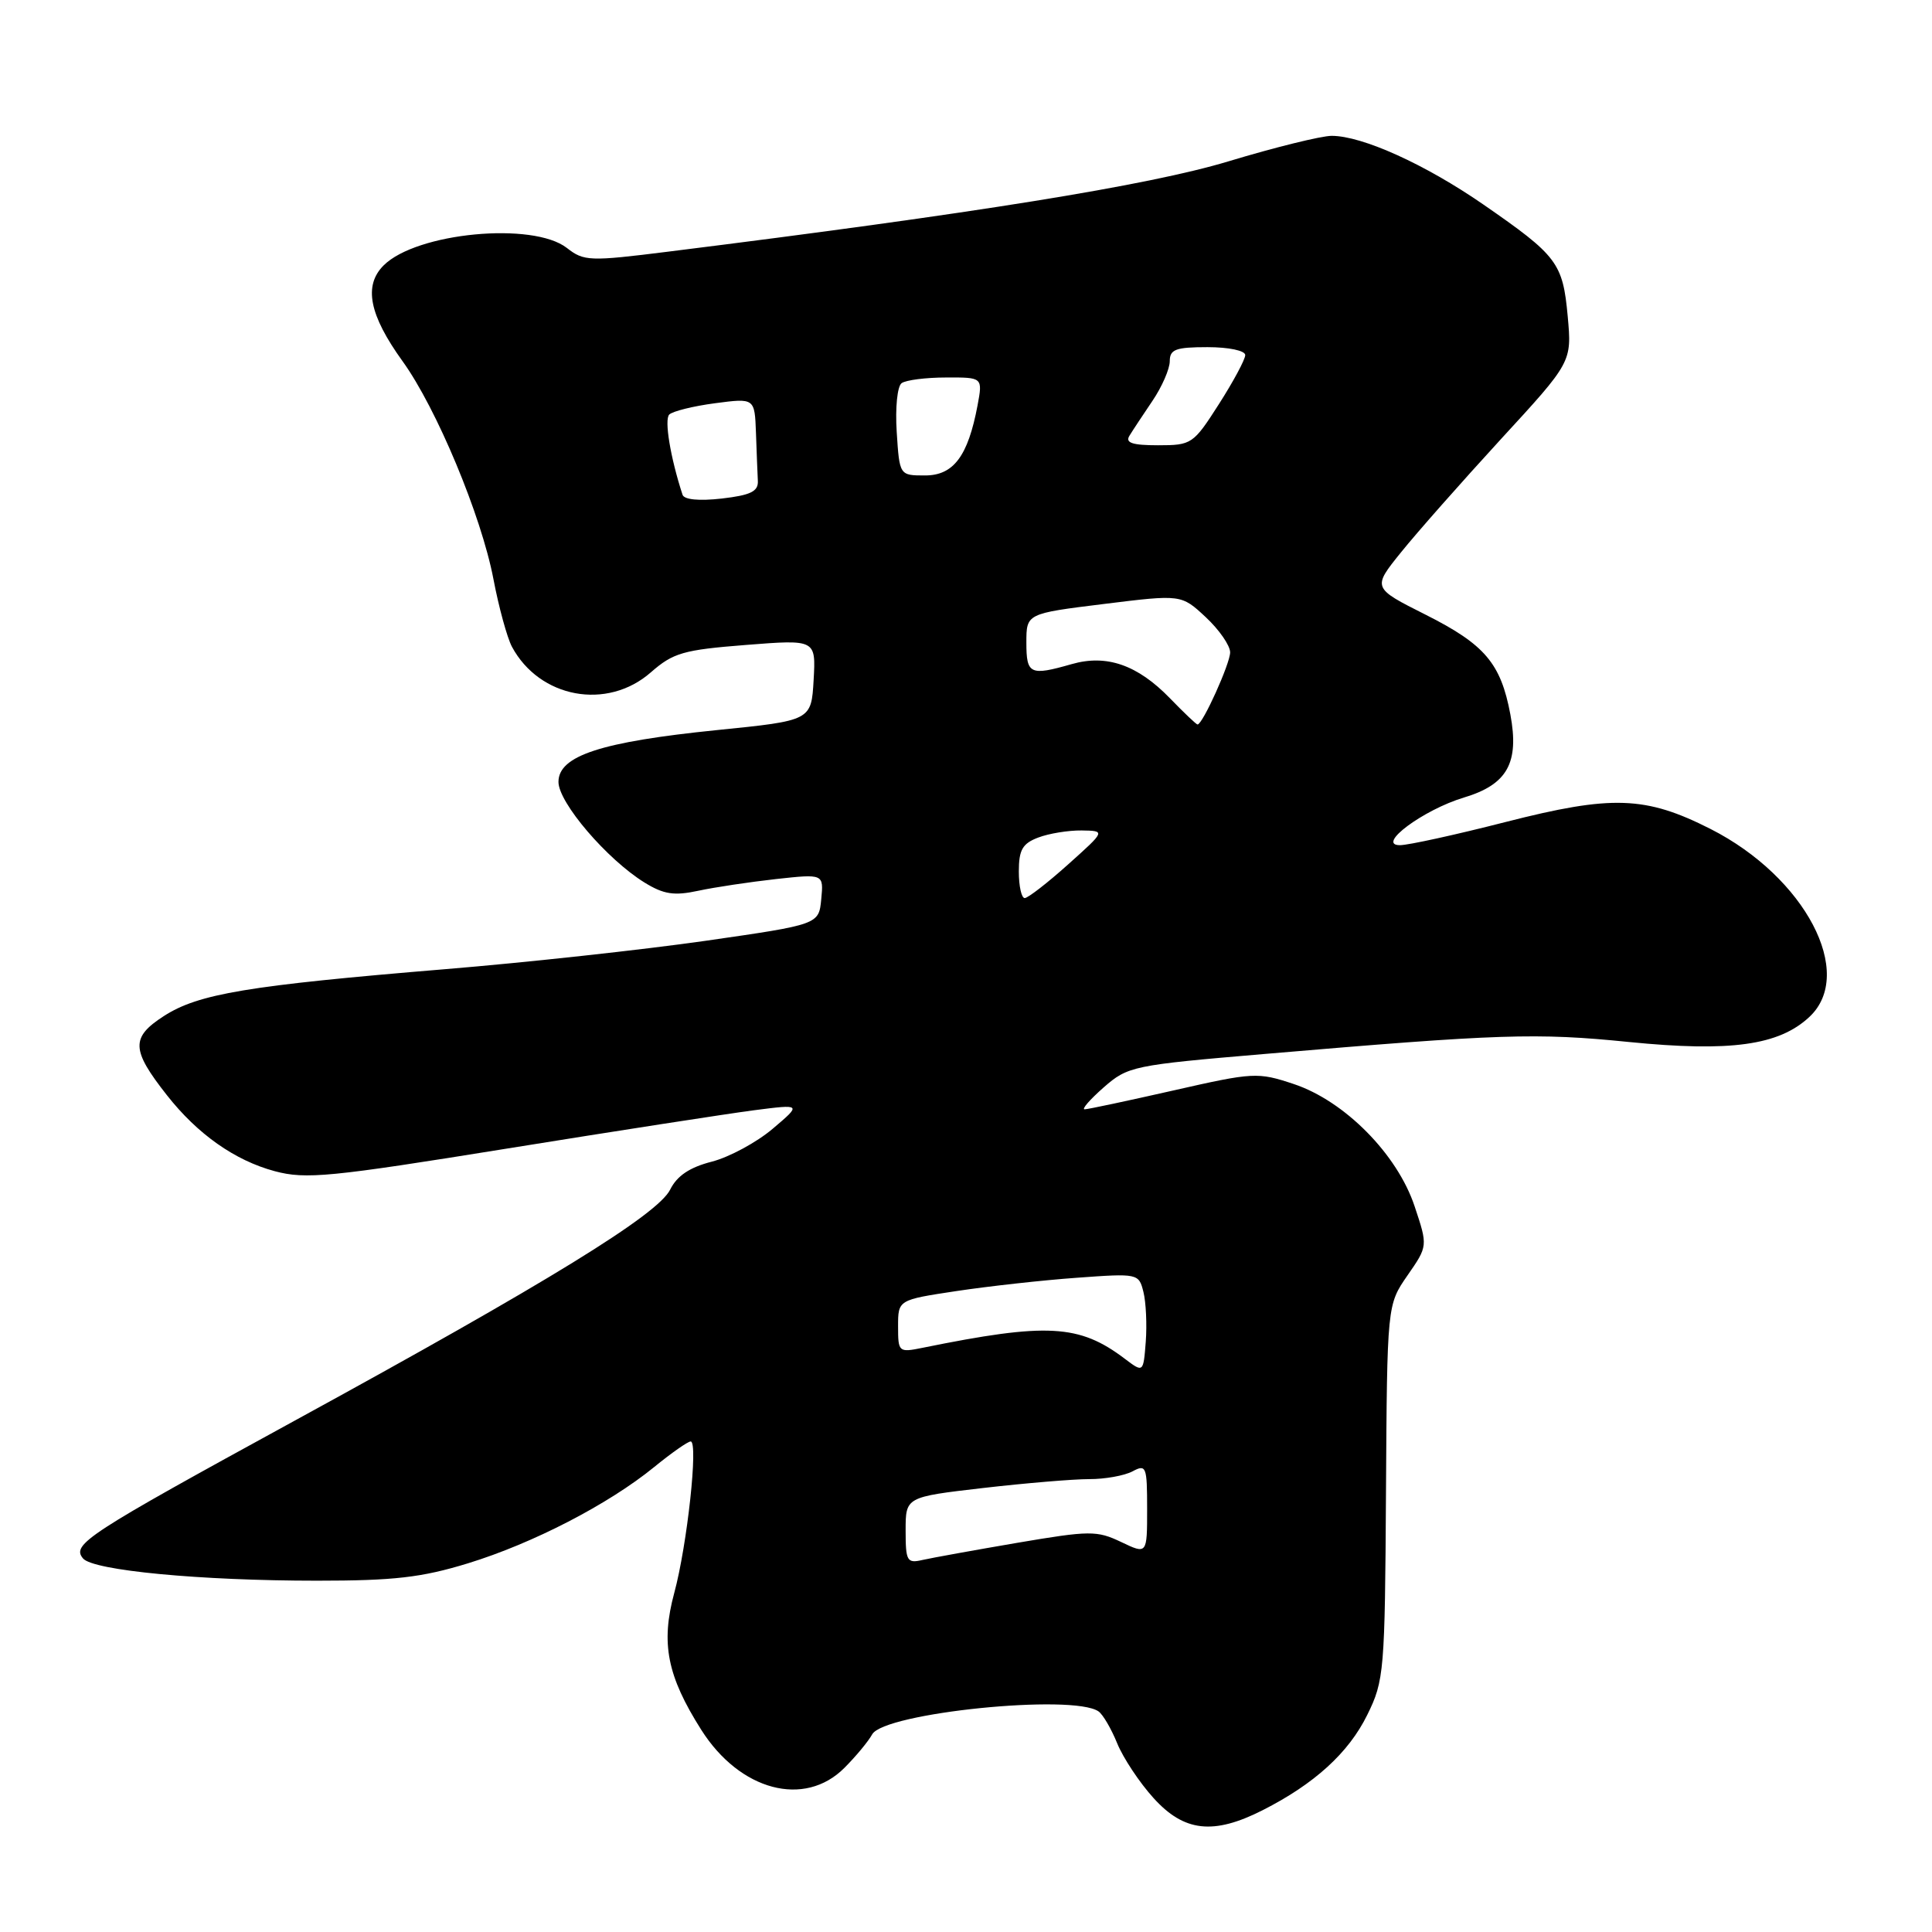 <?xml version="1.0" encoding="UTF-8" standalone="no"?>
<!DOCTYPE svg PUBLIC "-//W3C//DTD SVG 1.1//EN" "http://www.w3.org/Graphics/SVG/1.1/DTD/svg11.dtd" >
<svg xmlns="http://www.w3.org/2000/svg" xmlns:xlink="http://www.w3.org/1999/xlink" version="1.1" viewBox="0 0 256 256">
 <g >
 <path fill="currentColor"
d=" M 167.29 239.87 C 174.16 236.39 178.70 232.26 181.17 227.23 C 183.41 222.69 183.51 221.49 183.65 197.70 C 183.80 172.90 183.80 172.90 186.50 169.00 C 189.20 165.11 189.20 165.11 187.45 159.86 C 185.16 152.95 178.18 145.89 171.43 143.64 C 166.65 142.05 166.10 142.08 155.49 144.49 C 149.44 145.86 144.15 146.99 143.72 146.99 C 143.28 147.00 144.42 145.69 146.24 144.09 C 149.45 141.28 150.09 141.14 167.52 139.66 C 198.82 136.99 203.54 136.83 215.85 138.07 C 229.29 139.41 235.72 138.52 239.75 134.75 C 245.91 129.00 239.19 116.21 226.67 109.85 C 218.04 105.47 213.59 105.32 199.50 108.92 C 192.90 110.61 186.60 111.99 185.50 111.99 C 182.28 111.99 188.58 107.30 194.00 105.67 C 199.73 103.95 201.33 101.08 200.13 94.66 C 198.86 87.89 196.75 85.40 188.90 81.45 C 181.84 77.90 181.84 77.90 185.63 73.20 C 187.71 70.61 193.66 63.88 198.84 58.23 C 208.28 47.97 208.28 47.97 207.73 41.91 C 207.08 34.83 206.37 33.89 196.54 27.09 C 188.84 21.77 180.51 18.00 176.45 18.00 C 175.09 18.00 168.92 19.52 162.74 21.39 C 152.19 24.57 129.15 28.28 88.50 33.35 C 78.12 34.65 77.37 34.62 75.12 32.86 C 70.62 29.35 55.18 30.82 50.83 35.17 C 48.15 37.85 48.92 41.73 53.34 47.86 C 57.84 54.09 63.78 68.34 65.38 76.72 C 66.09 80.46 67.20 84.50 67.83 85.69 C 71.49 92.51 80.45 94.17 86.24 89.09 C 89.20 86.50 90.54 86.11 98.83 85.46 C 108.11 84.73 108.11 84.73 107.81 90.10 C 107.50 95.48 107.50 95.48 95.00 96.74 C 79.63 98.30 74.00 100.14 74.00 103.61 C 74.00 106.35 80.42 113.86 85.40 116.94 C 87.95 118.51 89.32 118.72 92.53 118.03 C 94.71 117.56 99.34 116.87 102.82 116.48 C 109.14 115.79 109.14 115.79 108.82 119.14 C 108.50 122.50 108.50 122.50 93.50 124.66 C 85.25 125.84 69.72 127.54 59.00 128.42 C 32.79 130.59 26.28 131.68 21.70 134.64 C 17.32 137.47 17.38 139.10 22.11 145.11 C 26.18 150.29 31.12 153.77 36.41 155.19 C 40.53 156.29 43.70 155.98 67.25 152.18 C 81.69 149.85 96.37 147.58 99.87 147.12 C 106.24 146.30 106.24 146.30 102.37 149.58 C 100.24 151.38 96.61 153.34 94.30 153.93 C 91.38 154.68 89.71 155.80 88.80 157.63 C 87.16 160.94 72.58 169.92 39.00 188.27 C 11.45 203.34 9.45 204.64 11.00 206.50 C 12.33 208.10 26.55 209.45 42.00 209.45 C 52.21 209.45 55.87 209.03 62.00 207.15 C 70.60 204.51 80.62 199.33 86.67 194.40 C 88.96 192.53 91.14 191.00 91.52 191.00 C 92.55 191.00 91.06 204.73 89.34 211.08 C 87.54 217.74 88.40 222.08 92.92 229.21 C 98.04 237.29 106.60 239.56 111.89 234.25 C 113.40 232.74 115.06 230.74 115.57 229.81 C 117.16 226.95 142.17 224.41 145.56 226.77 C 146.14 227.17 147.25 229.07 148.03 230.99 C 148.81 232.91 150.97 236.18 152.84 238.24 C 156.89 242.73 160.78 243.17 167.29 239.87 Z  M 120.00 202.79 C 120.00 198.36 120.00 198.36 130.25 197.17 C 135.89 196.52 142.22 195.99 144.32 195.99 C 146.41 196.00 149.00 195.53 150.07 194.96 C 151.88 193.99 152.00 194.31 152.00 199.95 C 152.00 205.97 152.00 205.97 148.55 204.32 C 145.34 202.79 144.40 202.80 134.80 204.43 C 129.13 205.40 123.49 206.42 122.25 206.70 C 120.18 207.18 120.00 206.87 120.00 202.79 Z  M 149.05 180.05 C 143.01 175.47 138.75 175.24 122.25 178.59 C 119.08 179.23 119.00 179.17 119.00 175.75 C 119.00 172.24 119.00 172.24 126.75 171.07 C 131.01 170.43 138.19 169.63 142.69 169.31 C 150.79 168.72 150.90 168.74 151.51 171.19 C 151.85 172.55 151.99 175.52 151.82 177.78 C 151.50 181.90 151.50 181.90 149.05 180.05 Z  M 135.00 115.48 C 135.00 112.61 135.48 111.77 137.57 110.98 C 138.98 110.44 141.56 110.02 143.32 110.04 C 146.50 110.09 146.50 110.09 141.53 114.54 C 138.79 117.00 136.20 119.00 135.78 119.00 C 135.35 119.00 135.00 117.41 135.00 115.48 Z  M 155.02 92.52 C 150.73 88.10 146.63 86.67 142.00 88.00 C 136.48 89.58 136.00 89.35 136.00 85.15 C 136.00 81.30 136.00 81.30 146.27 80.03 C 156.53 78.76 156.53 78.76 159.77 81.78 C 161.55 83.44 163.00 85.54 163.00 86.44 C 163.00 87.93 159.35 96.00 158.68 96.00 C 158.52 96.00 156.87 94.43 155.02 92.52 Z  M 90.44 65.56 C 88.83 60.63 88.00 55.60 88.68 54.93 C 89.13 54.49 91.86 53.81 94.75 53.43 C 100.00 52.74 100.00 52.74 100.17 57.37 C 100.26 59.92 100.37 62.79 100.42 63.75 C 100.48 65.12 99.44 65.62 95.64 66.06 C 92.63 66.40 90.66 66.21 90.44 65.56 Z  M 118.82 57.25 C 118.61 54.02 118.90 51.18 119.47 50.77 C 120.04 50.36 122.69 50.02 125.36 50.02 C 130.22 50.00 130.22 50.00 129.53 53.72 C 128.26 60.45 126.35 63.00 122.57 63.00 C 119.19 63.00 119.19 63.00 118.82 57.25 Z  M 149.65 57.75 C 150.07 57.06 151.45 54.97 152.71 53.11 C 153.97 51.25 155.00 48.88 155.00 47.86 C 155.00 46.29 155.79 46.00 160.00 46.00 C 162.82 46.00 165.00 46.46 165.00 47.05 C 165.00 47.62 163.43 50.55 161.51 53.55 C 158.12 58.85 157.90 59.00 153.45 59.00 C 150.05 59.00 149.08 58.68 149.65 57.75 Z "/>
</g>
</svg>